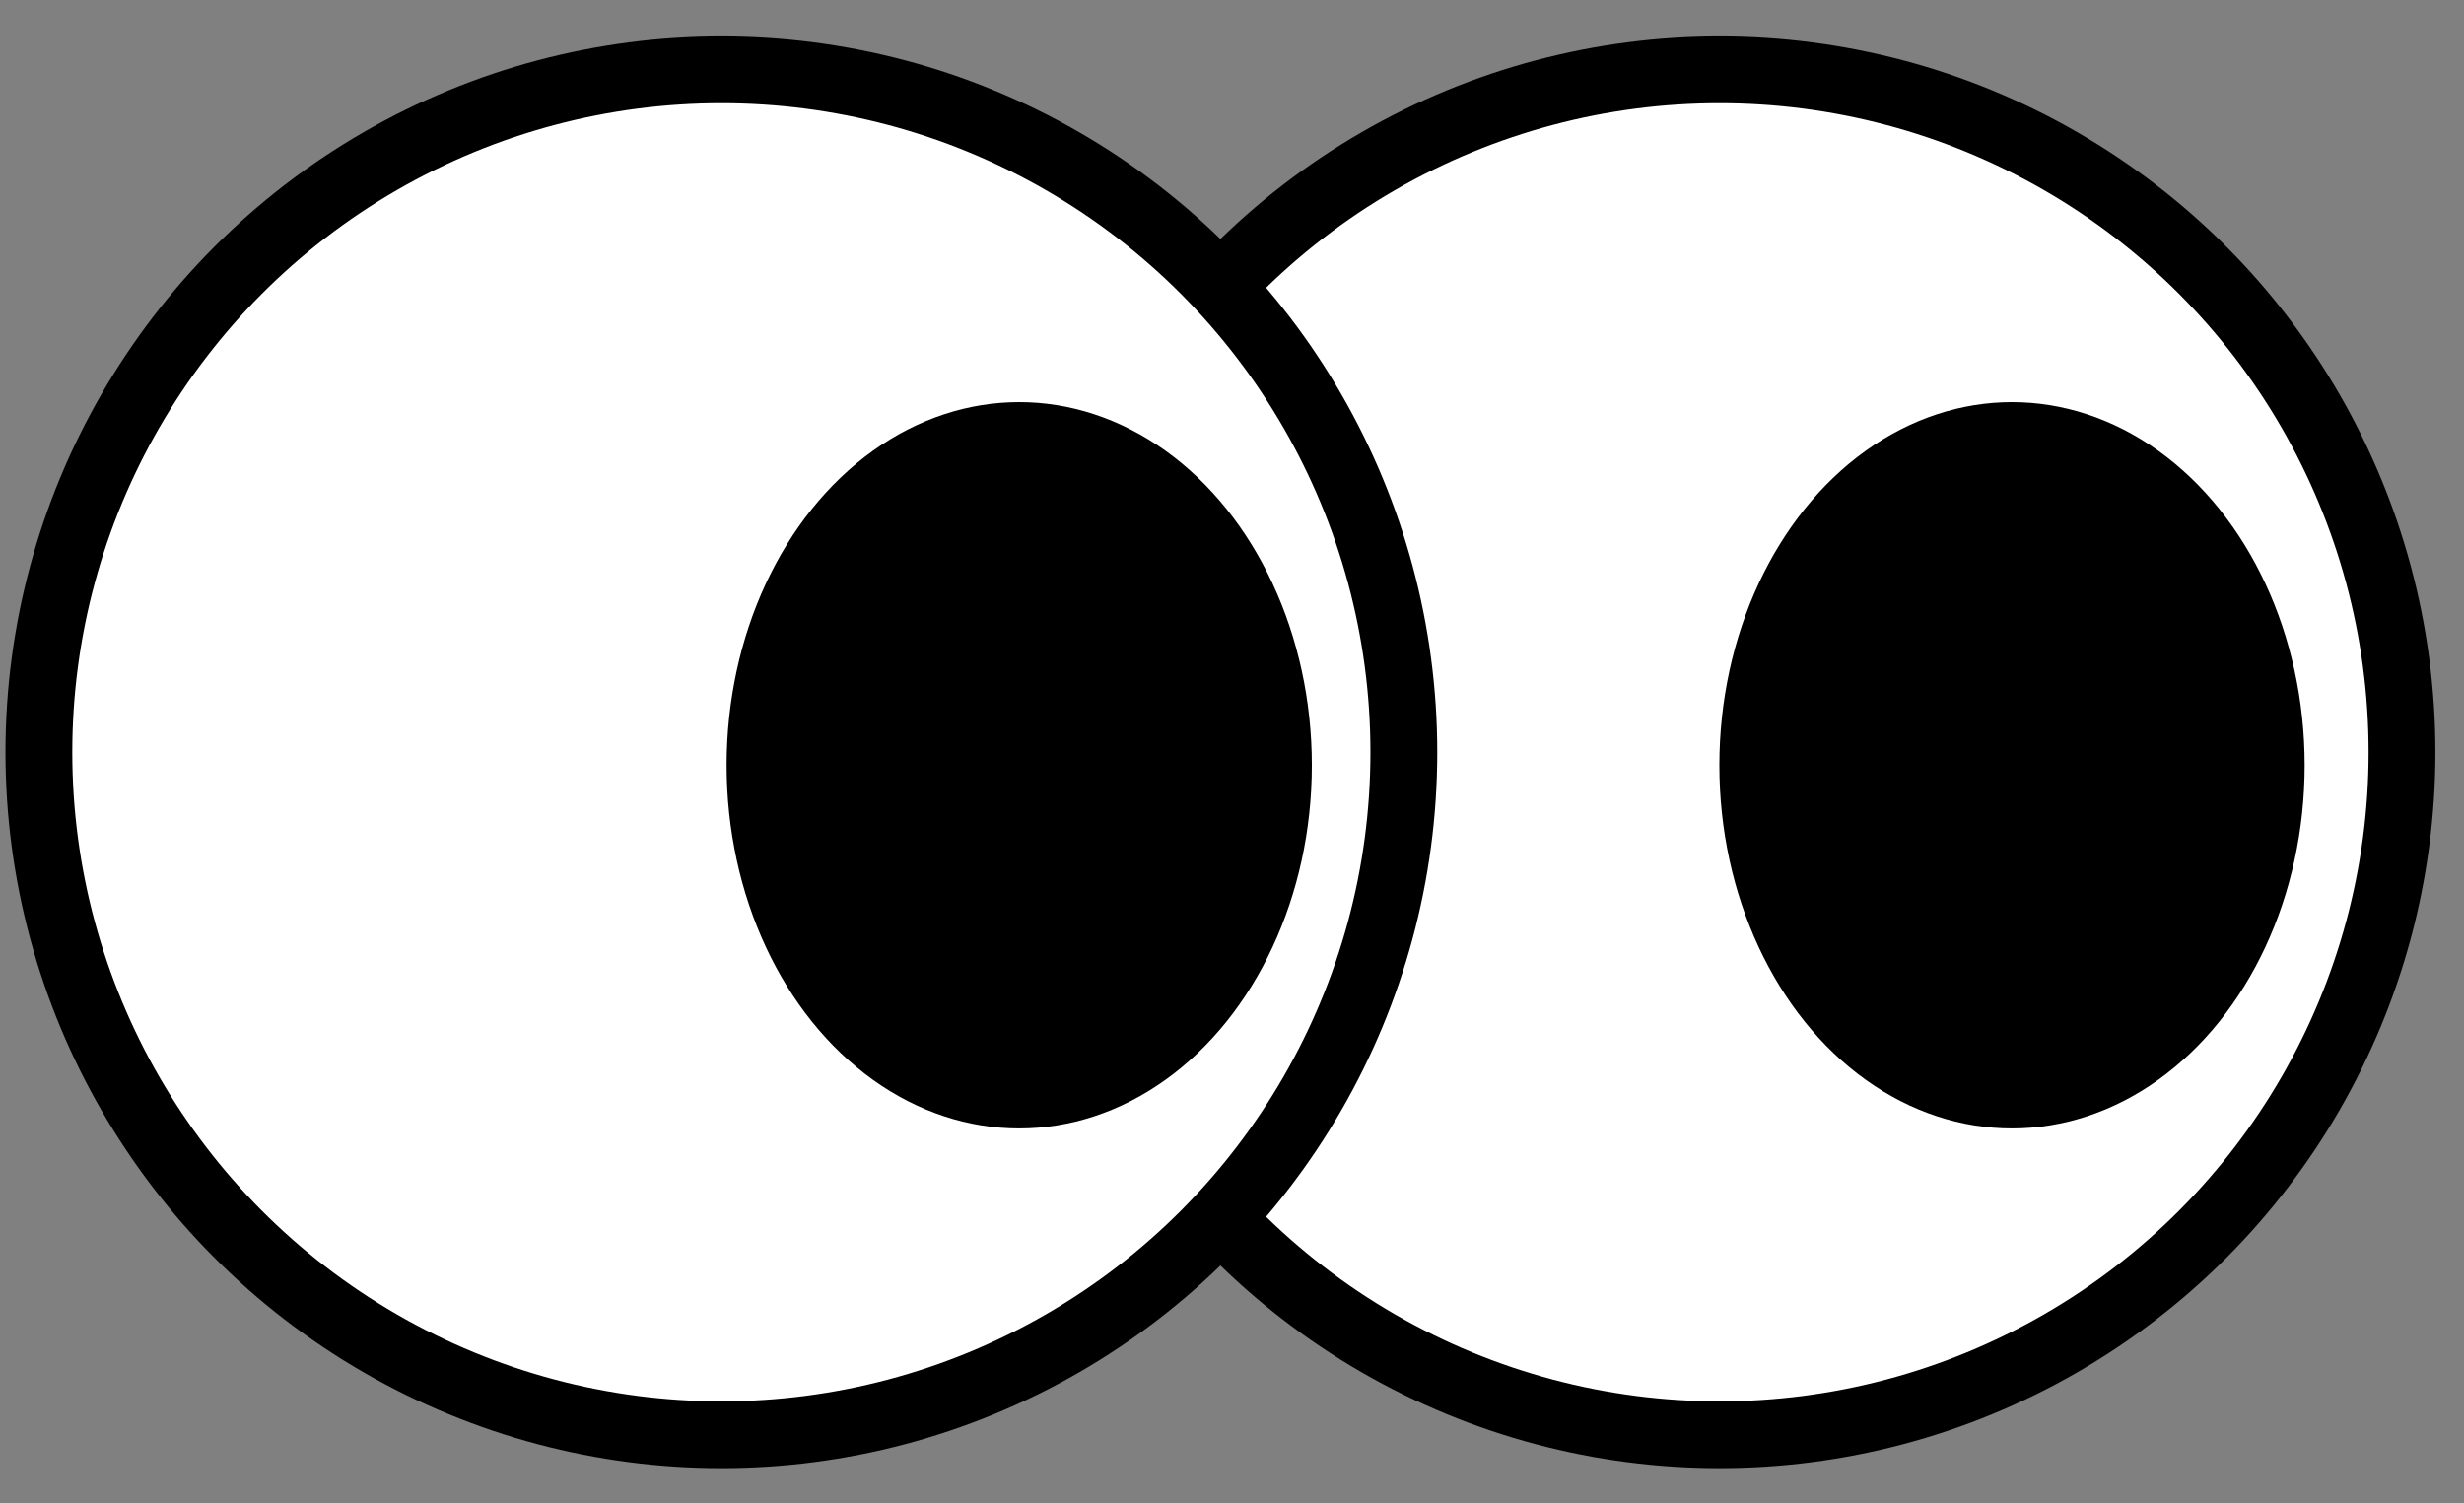 <svg width="59" height="36" viewBox="0 0 59 36" fill="none" xmlns="http://www.w3.org/2000/svg">
<rect x="0" y="0" width="59" height="36" fill="#808080" stroke="none"/>
<circle cx="41.173" cy="18.013" r="16.342" fill="white" stroke="black" stroke-width="1.6"/>
<circle cx="17.273" cy="18.013" r="16.342" fill="white" stroke="black" stroke-width="1.6"/>
<ellipse cx="24.405" cy="18.325" rx="7.007" ry="8.696" fill="black"/>
<ellipse cx="48.177" cy="18.325" rx="7.007" ry="8.696" fill="black"/>
</svg>
